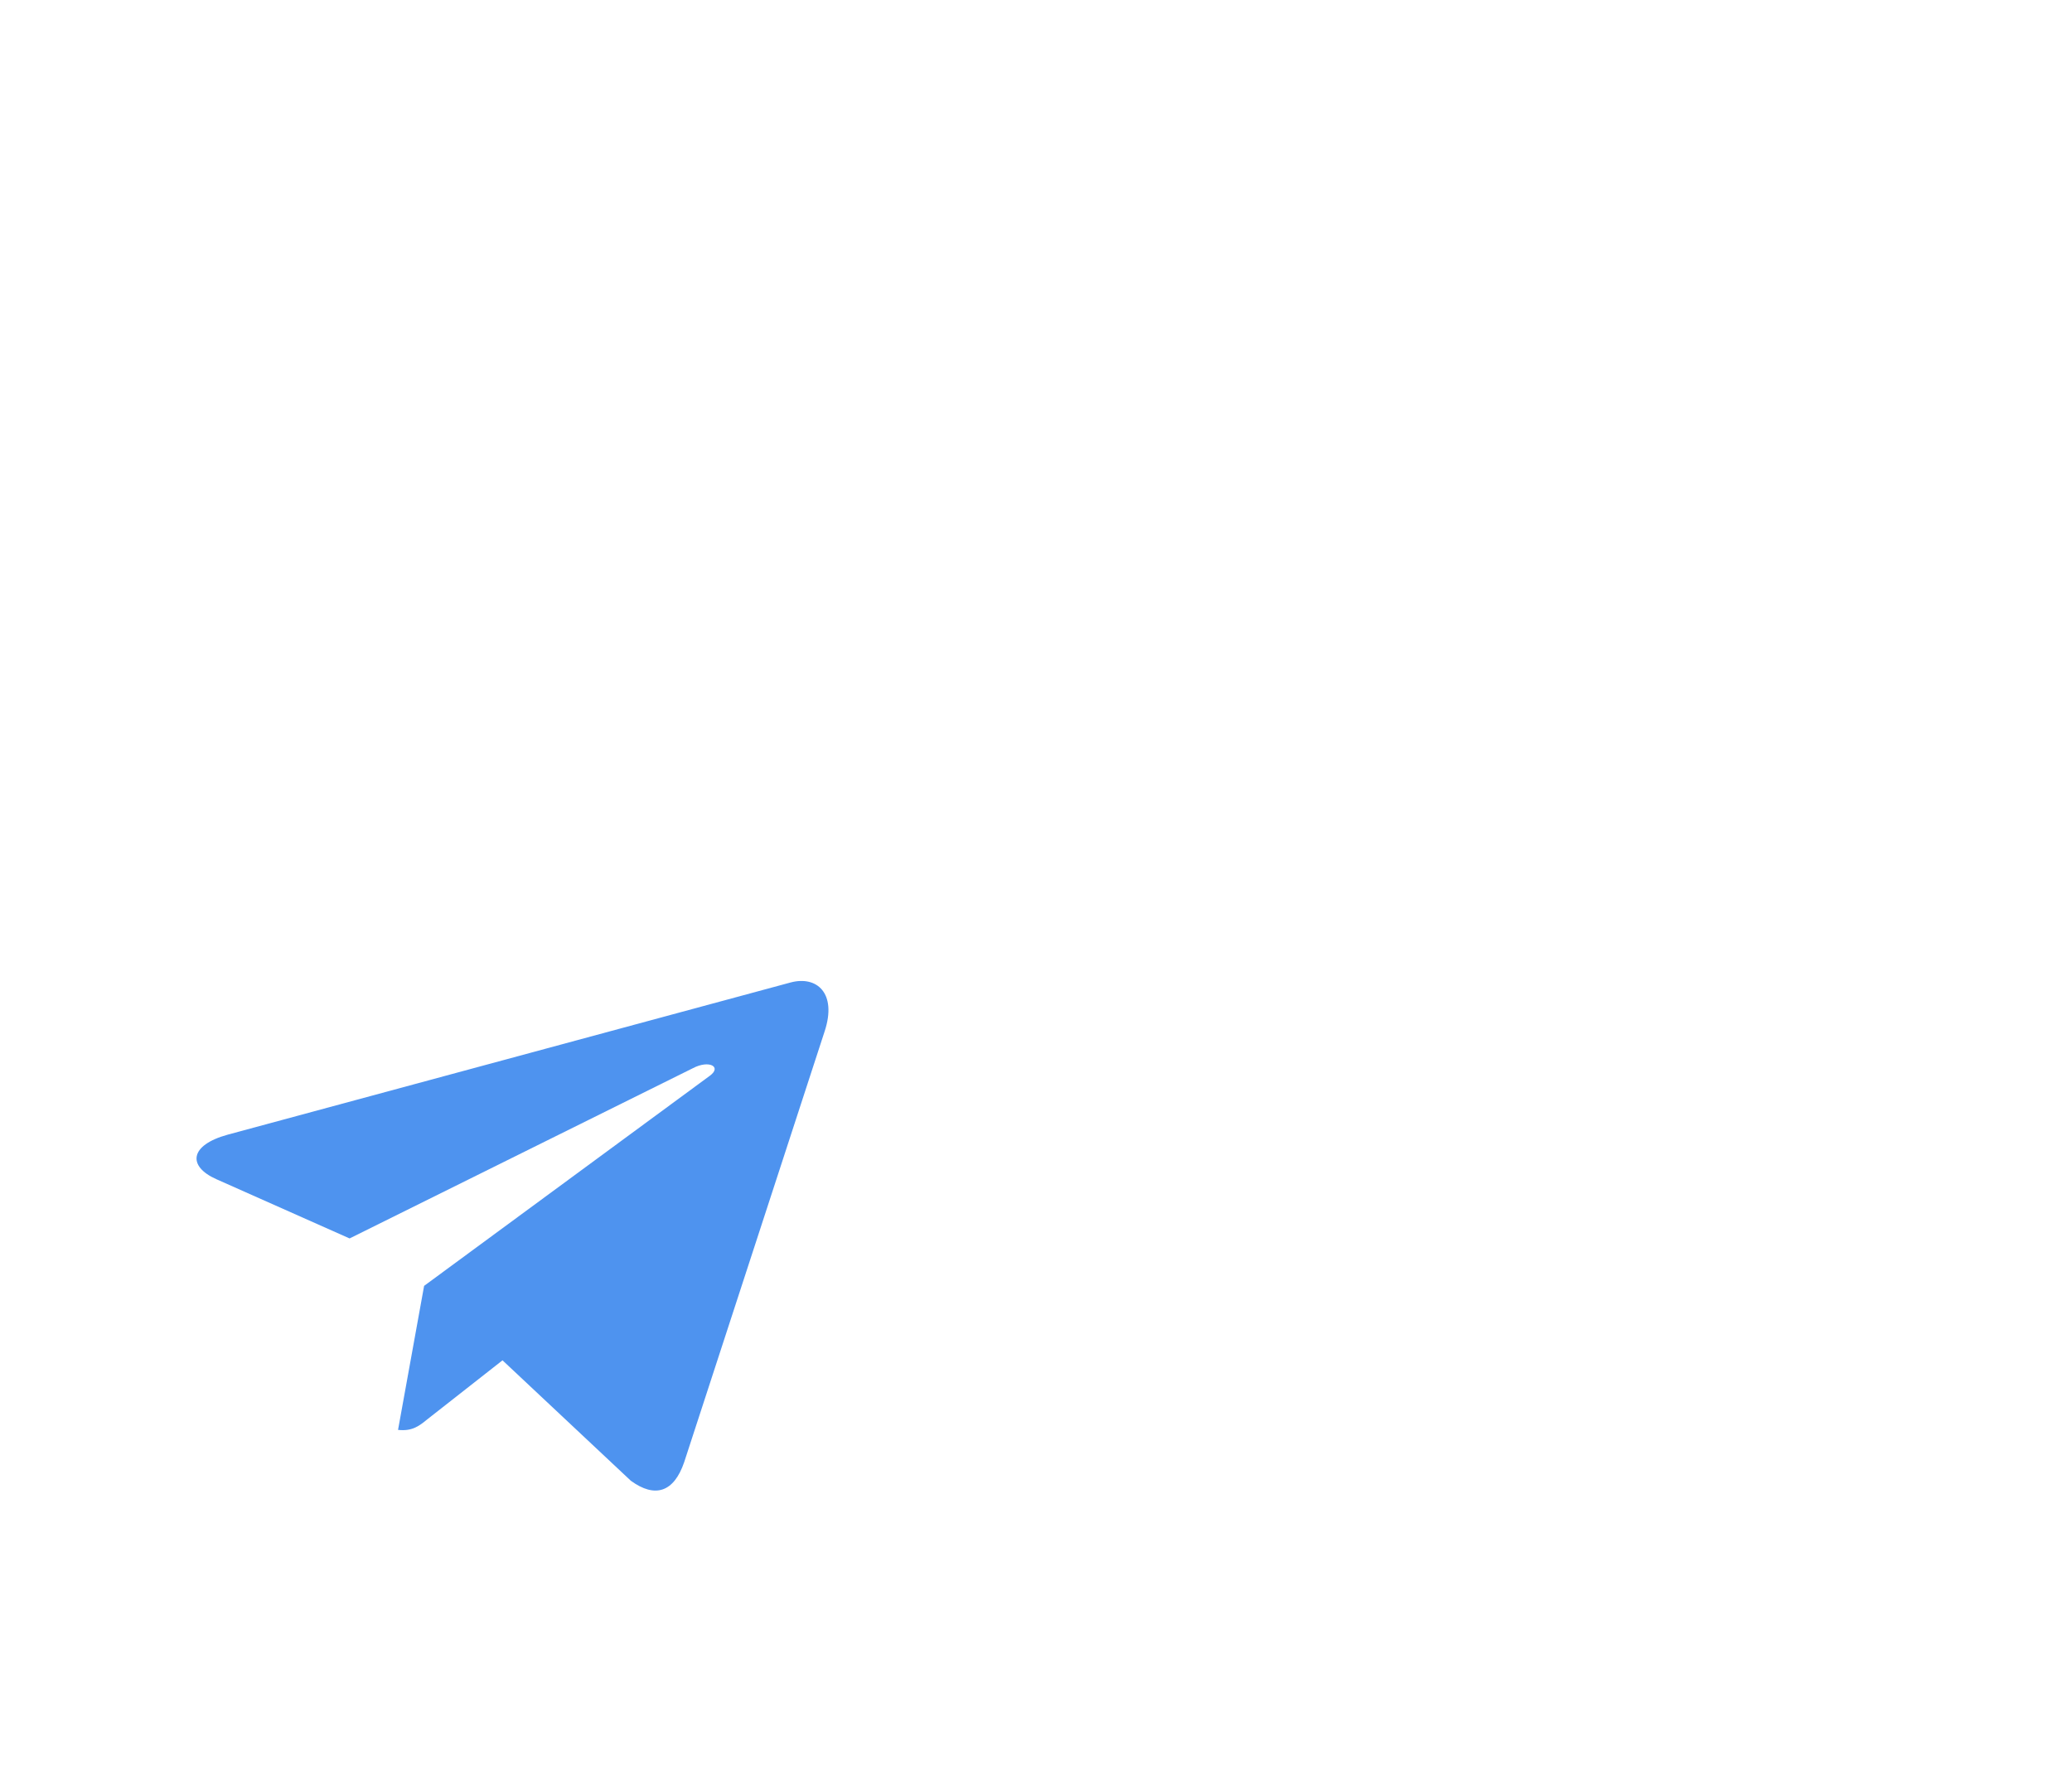 <svg width="375" height="322" viewBox="0 0 375 322" fill="none" xmlns="http://www.w3.org/2000/svg">
<path d="M149.255 186.679L123.828 264.689C121.952 270.186 118.528 271.228 114.174 268.061L90.947 246.258L77.408 256.882C75.903 258.11 74.645 259.138 72.039 258.85L76.757 232.779L128.456 194.753C130.701 193.125 128.332 191.824 125.398 193.376L63.27 224.193L39.17 213.474C33.927 211.146 34.248 207.328 41.204 205.409L143.138 177.842C147.852 176.613 151.506 179.804 149.255 186.679Z" fill="#4E93EF"/>
</svg>
